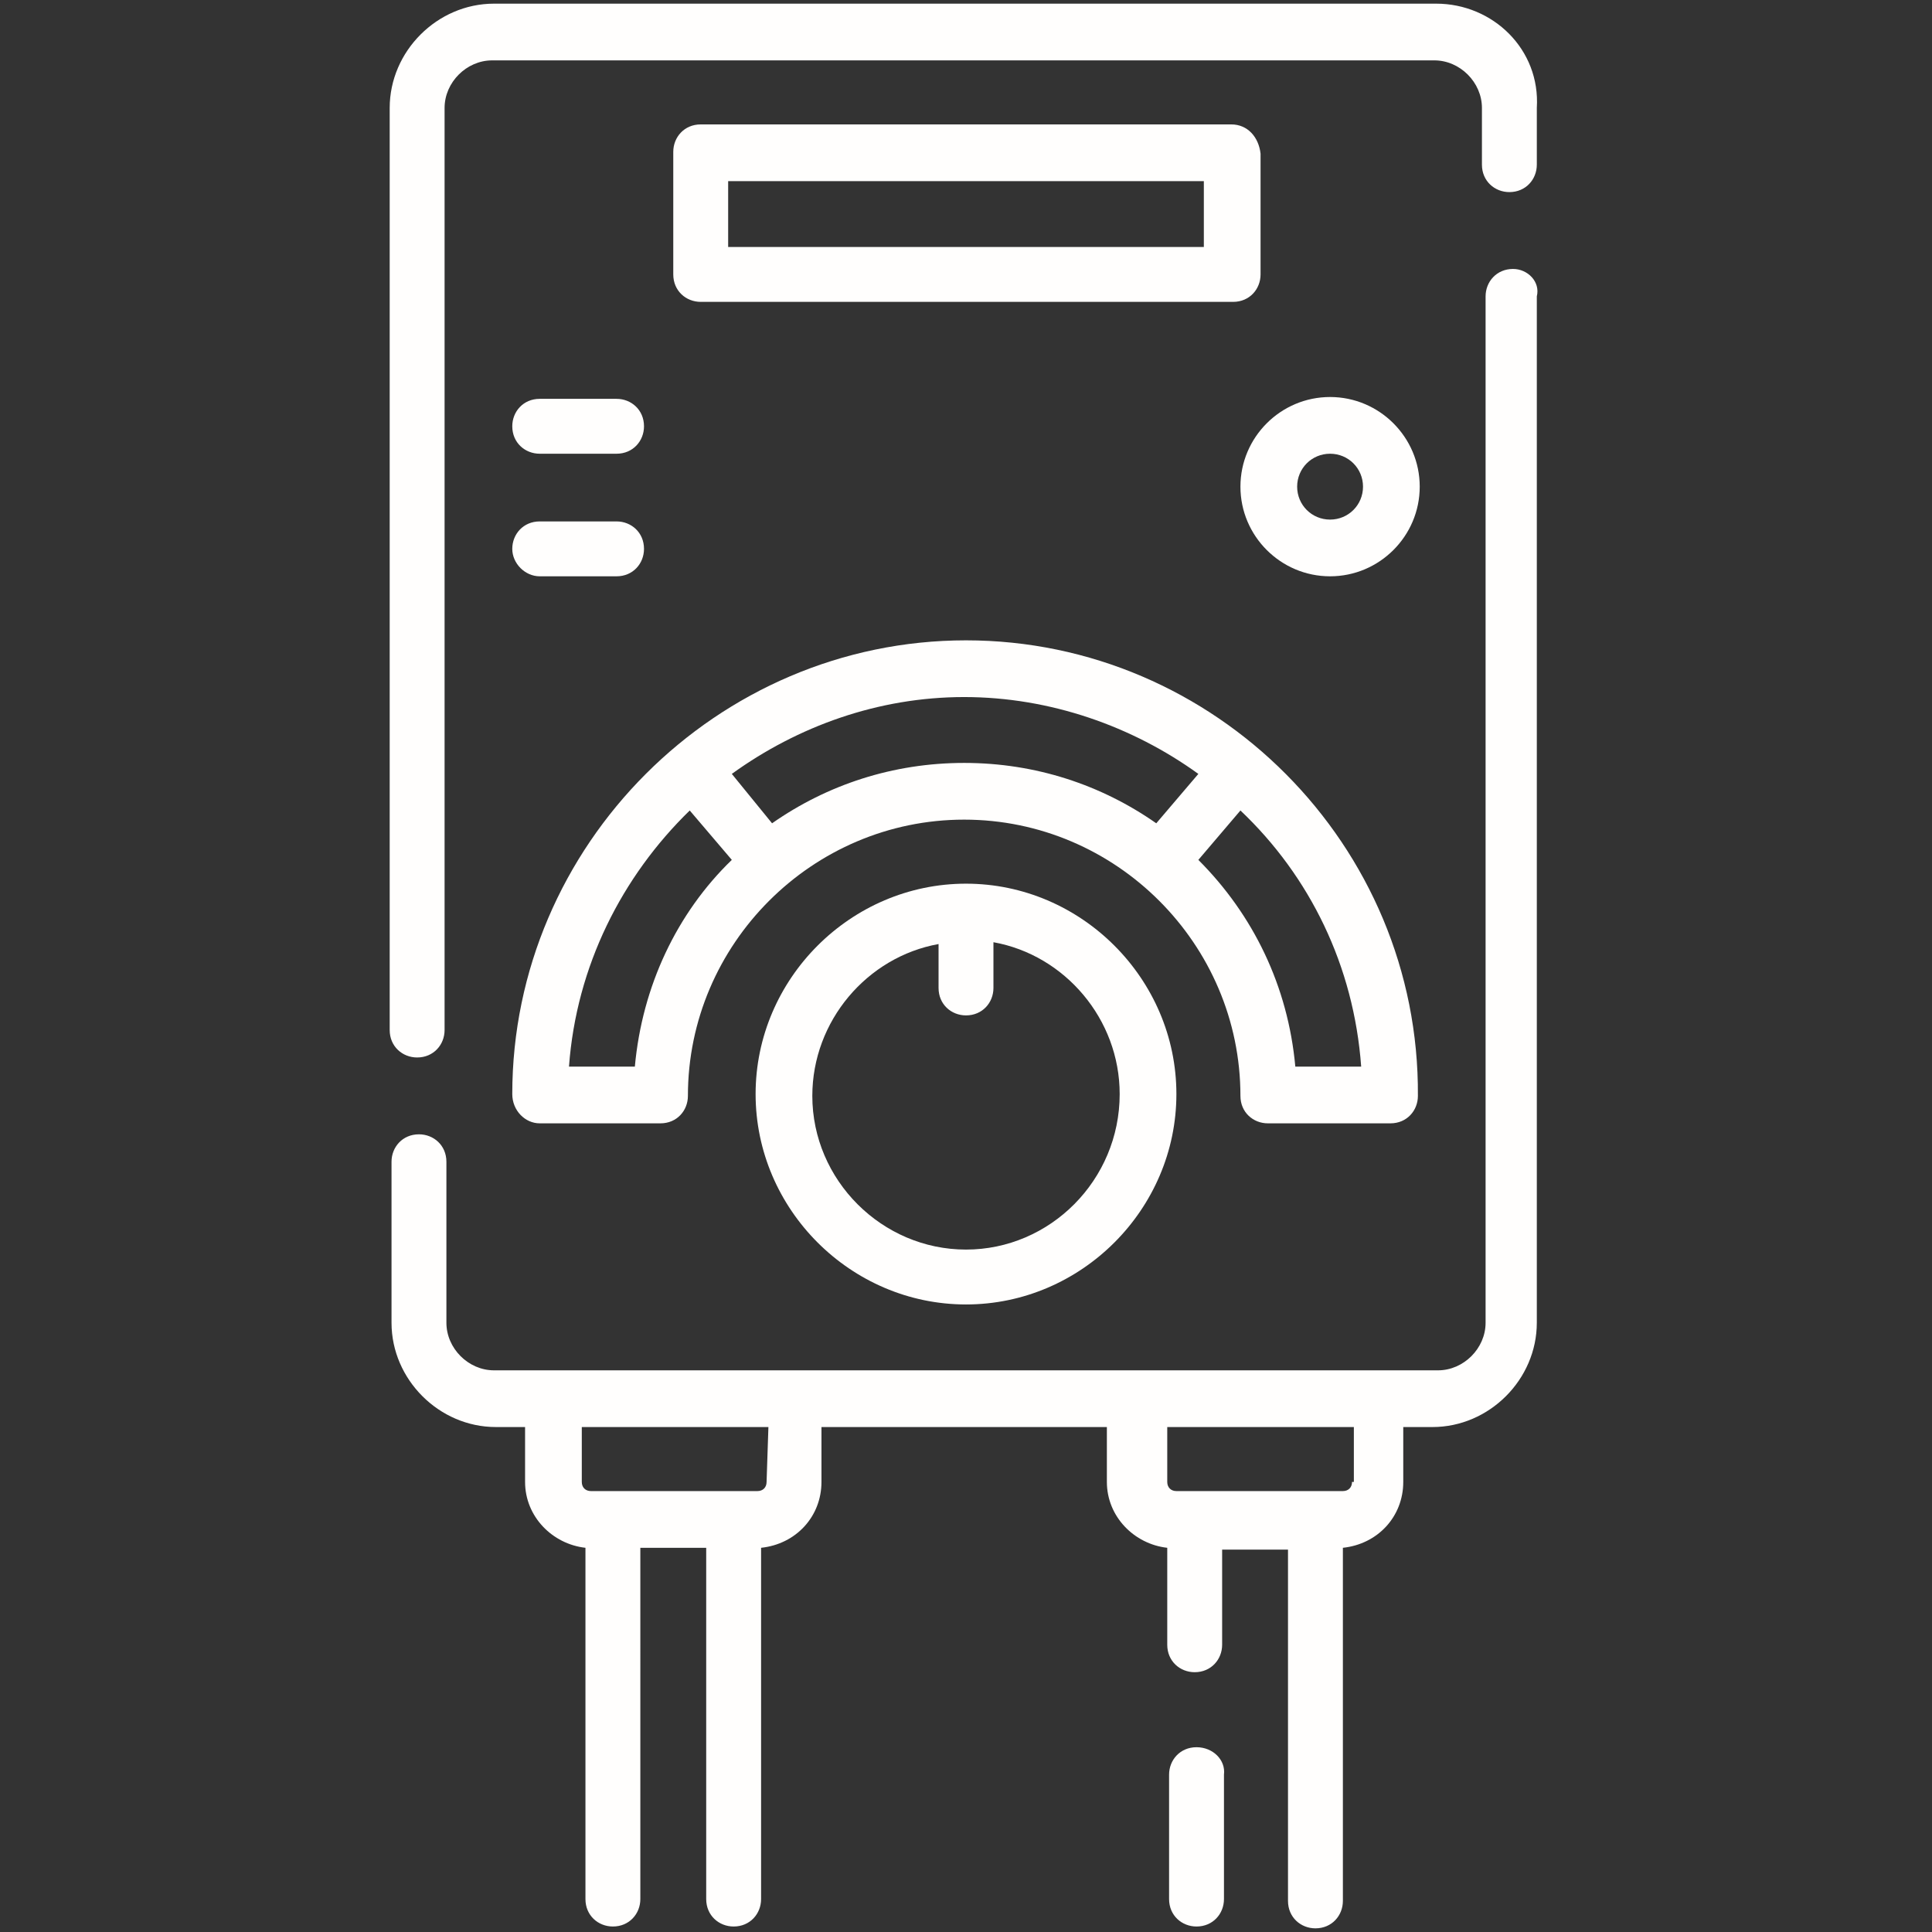 <?xml version="1.0" encoding="utf-8"?>
<!-- Generator: Adobe Illustrator 24.3.0, SVG Export Plug-In . SVG Version: 6.00 Build 0)  -->
<svg version="1.1" id="Layer_1" xmlns="http://www.w3.org/2000/svg" xmlns:xlink="http://www.w3.org/1999/xlink" x="0px" y="0px"
	 viewBox="0 0 105.6 105.6" style="enable-background:new 0 0 105.6 105.6;" xml:space="preserve">
<rect x="0" y="0" width="105.6" height="105.6" fill="#333333" stroke="none"/>
<style type="text/css">
	.st0{fill:#FFFEFD;}
</style>
<g>
	<path class="st0" d="M72.7,31.5c2.7,0,4.9-2.2,4.9-4.9c0-2.7-2.2-4.9-4.9-4.9c-2.7,0-4.9,2.2-4.9,4.9C67.8,29.3,70,31.5,72.7,31.5z
		 M72.7,24.8c1,0,1.8,0.8,1.8,1.8c0,1-0.8,1.8-1.8,1.8c-1,0-1.8-0.8-1.8-1.8C70.9,25.6,71.7,24.8,72.7,24.8z"/>
	<path class="st0" d="M67.3,6.8H38.3c-0.9,0-1.5,0.7-1.5,1.5V15c0,0.9,0.7,1.5,1.5,1.5h29.1c0.9,0,1.5-0.7,1.5-1.5V8.4
		C68.8,7.5,68.2,6.8,67.3,6.8z M65.8,13.5h-26V9.9h26V13.5z"/>
	<path class="st0" d="M29.5,24.8h4.2c0.9,0,1.5-0.7,1.5-1.5c0-0.9-0.7-1.5-1.5-1.5h-4.2c-0.9,0-1.5,0.7-1.5,1.5
		C28,24.2,28.7,24.8,29.5,24.8z"/>
	<path class="st0" d="M29.5,31.5h4.2c0.9,0,1.5-0.7,1.5-1.5c0-0.9-0.7-1.5-1.5-1.5h-4.2c-0.9,0-1.5,0.7-1.5,1.5
		C28,30.8,28.7,31.5,29.5,31.5z"/>
	<path class="st0" d="M78.5,0.2H27c-3.1,0-5.7,2.6-5.7,5.7v50.4c0,0.9,0.7,1.5,1.5,1.5c0.9,0,1.5-0.7,1.5-1.5V5.9
		c0-1.4,1.2-2.6,2.6-2.6h51.5c1.4,0,2.6,1.2,2.6,2.6V9c0,0.9,0.7,1.5,1.5,1.5c0.9,0,1.5-0.7,1.5-1.5V5.9C84.2,2.7,81.6,0.2,78.5,0.2
		L78.5,0.2z"/>
	<path class="st0" d="M82.7,14.7c-0.9,0-1.5,0.7-1.5,1.5v56.1c0,1.4-1.2,2.6-2.6,2.6H27c-1.4,0-2.6-1.2-2.6-2.6v-8.8
		c0-0.9-0.7-1.5-1.5-1.5c-0.9,0-1.5,0.7-1.5,1.5v8.8c0,3.1,2.6,5.7,5.7,5.7h1.6v3c0,1.9,1.5,3.4,3.3,3.6v19.2c0,0.9,0.7,1.5,1.5,1.5
		c0.9,0,1.5-0.7,1.5-1.5V84.6h3.6v19.2c0,0.9,0.7,1.5,1.5,1.5c0.9,0,1.5-0.7,1.5-1.5V84.6c1.9-0.2,3.3-1.7,3.3-3.6v-3h15.6v3
		c0,1.9,1.5,3.4,3.3,3.6v5.3c0,0.9,0.7,1.5,1.5,1.5c0.9,0,1.5-0.7,1.5-1.5v-5.2h3.6v19.2c0,0.9,0.7,1.5,1.5,1.5
		c0.9,0,1.5-0.7,1.5-1.5V84.6c1.9-0.2,3.3-1.7,3.3-3.6v-3h1.6c3.1,0,5.7-2.6,5.7-5.7V16.2C84.2,15.4,83.5,14.7,82.7,14.7z M41.9,81
		c0,0.3-0.2,0.5-0.5,0.5h-9.1c-0.3,0-0.5-0.2-0.5-0.5v-3h10.2L41.9,81L41.9,81z M73.9,81c0,0.3-0.2,0.5-0.5,0.5h-7.9c0,0,0,0,0,0
		c0,0,0,0,0,0h-1.2c-0.3,0-0.5-0.2-0.5-0.5v-3h10.2V81z"/>
	<path class="st0" d="M29.5,61.4h6.6c0.9,0,1.5-0.7,1.5-1.5c0-8.3,6.8-15.1,15.1-15.1c8.3,0,15.1,6.8,15.1,15.1
		c0,0.9,0.7,1.5,1.5,1.5H76c0.9,0,1.5-0.7,1.5-1.5C77.6,46.2,66.4,35,52.8,35S28,46.2,28,59.8C28,60.7,28.7,61.4,29.5,61.4z
		 M74.4,58.3h-3.6c-0.4-4.4-2.3-8.3-5.3-11.3l2.3-2.7C71.6,47.9,74,52.8,74.4,58.3z M65.5,42.3L63.2,45c-3-2.1-6.6-3.3-10.5-3.3
		c-3.9,0-7.5,1.2-10.5,3.3L40,42.3c3.6-2.6,8-4.2,12.7-4.2S61.9,39.7,65.5,42.3z M37.7,44.3L40,47c-3,2.9-4.9,6.9-5.3,11.3h-3.6
		C31.5,52.8,34,47.9,37.7,44.3z"/>
	<path class="st0" d="M52.8,48.3c-6.3,0-11.5,5.2-11.5,11.5s5.2,11.5,11.5,11.5s11.5-5.2,11.5-11.5S59.1,48.3,52.8,48.3z M52.8,68.3
		c-4.6,0-8.4-3.8-8.4-8.4c0-4.1,3-7.6,6.9-8.3V54c0,0.9,0.7,1.5,1.5,1.5c0.9,0,1.5-0.7,1.5-1.5v-2.5c3.9,0.7,6.9,4.2,6.9,8.3
		C61.2,64.5,57.4,68.3,52.8,68.3z"/>
	<path class="st0" d="M65.4,95.5c-0.9,0-1.5,0.7-1.5,1.5v6.8c0,0.9,0.7,1.5,1.5,1.5c0.9,0,1.5-0.7,1.5-1.5V97
		C67,96.2,66.3,95.5,65.4,95.5z"/>
</g>
</svg>

